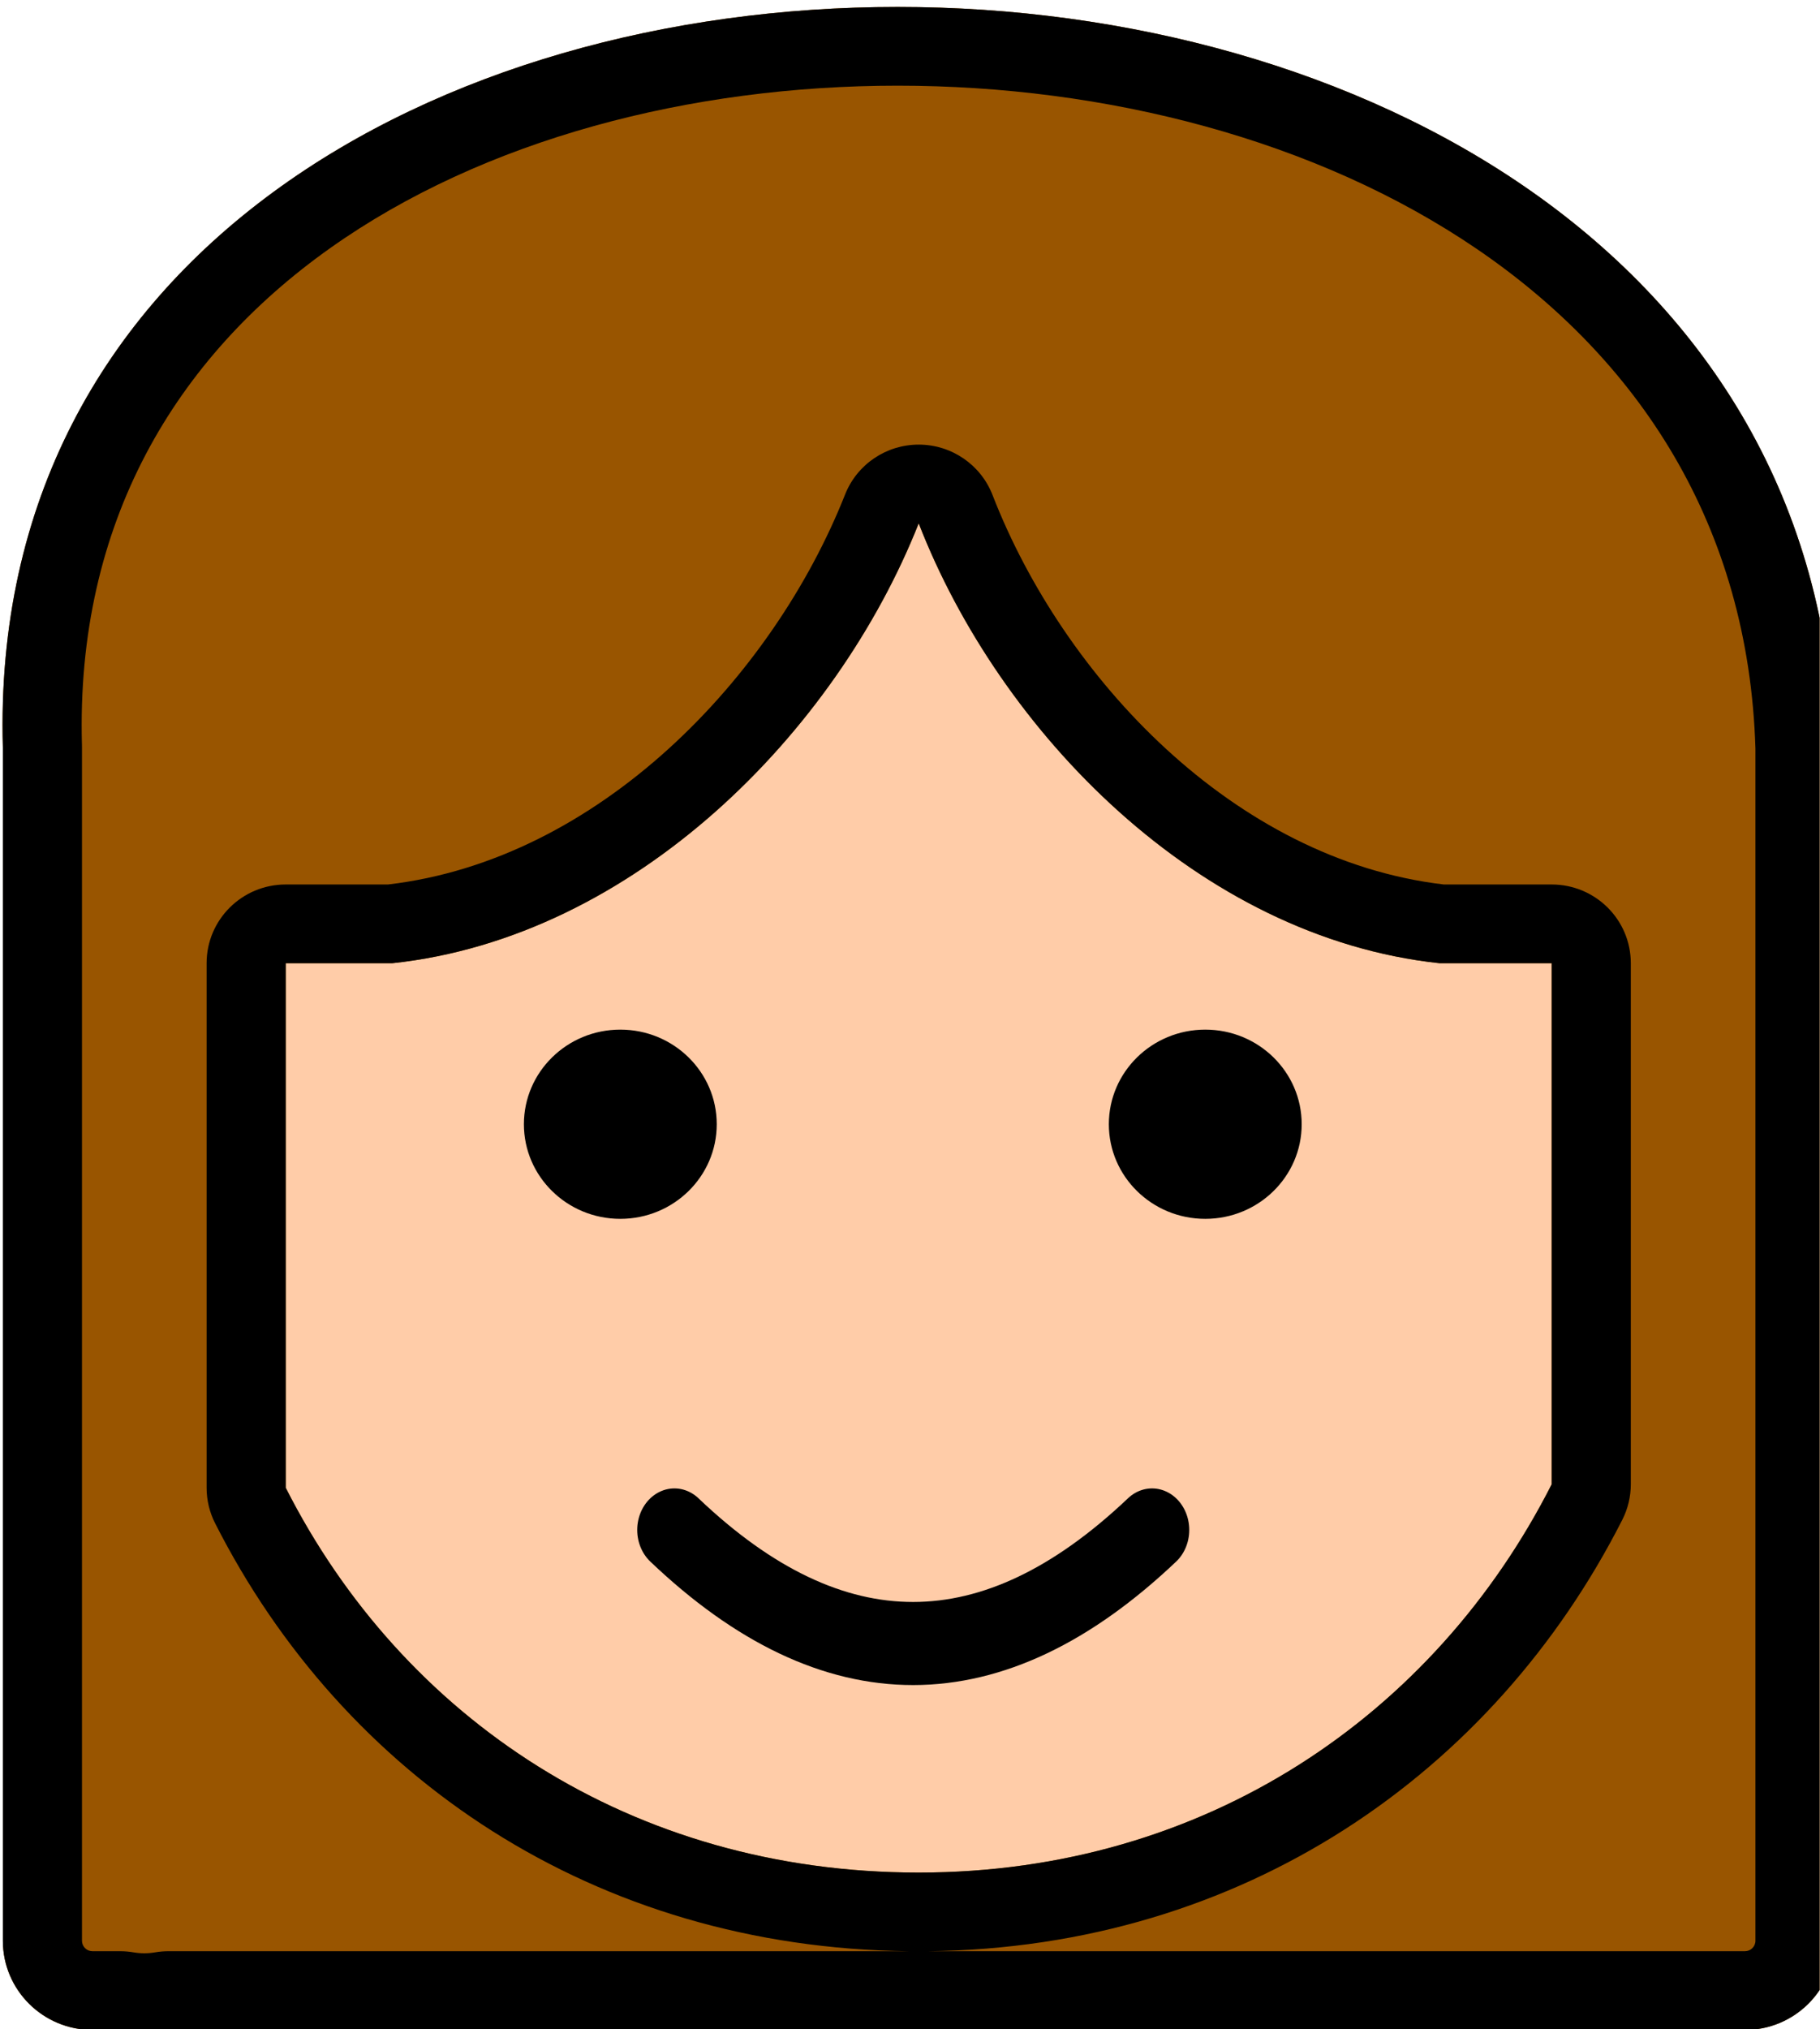 <?xml version="1.0" encoding="UTF-8" standalone="no"?>
<!DOCTYPE svg PUBLIC "-//W3C//DTD SVG 1.1//EN" "http://www.w3.org/Graphics/SVG/1.1/DTD/svg11.dtd">
<svg width="100%" height="100%" viewBox="0 0 926 1032" version="1.1" xmlns="http://www.w3.org/2000/svg" xmlns:xlink="http://www.w3.org/1999/xlink" xml:space="preserve" xmlns:serif="http://www.serif.com/" style="fill-rule:evenodd;clip-rule:evenodd;stroke-linecap:round;stroke-linejoin:round;stroke-miterlimit:1.5;">
    <g id="Artboard1" transform="matrix(1.001,0,0,0.999,0,1.47283e-12)">
        <rect x="0" y="-0" width="924.882" height="1033.08" style="fill:none;"/>
        <clipPath id="_clip1">
            <rect x="0" y="-0" width="924.882" height="1033.08"/>
        </clipPath>
        <g clip-path="url(#_clip1)">
            <g id="Erin" transform="matrix(15.959,-7.01582e-15,1.10769e-15,-11.788,-60449.8,37121.8)">
                <g id="Face" transform="matrix(1,6.72742e-18,1.88744e-17,0.961,4.52351e-13,122.057)">
                    <g transform="matrix(0.063,-3.72489e-17,6.03463e-18,-0.087,3787.91,3151.17)">
                        <path d="M863,430.452C863,206.125 683.766,24 463,24C242.234,24 63,206.125 63,430.452L63,625.548C63,849.875 242.234,1032 463,1032C683.766,1032 863,849.875 863,625.548L863,430.452Z" style="fill:rgb(255,204,168);"/>
                        <path d="M863,430.452C863,206.125 683.766,24 463,24C242.234,24 63,206.125 63,430.452L63,625.548C63,849.875 242.234,1032 463,1032C683.766,1032 863,849.875 863,625.548L863,430.452ZM823,430.452L823,625.548C823,827.442 661.689,991.355 463,991.355C264.311,991.355 103,827.442 103,625.548L103,430.452C103,228.558 264.311,64.645 463,64.645C661.689,64.645 823,228.558 823,430.452Z"/>
                    </g>
                    <g id="Mouth" transform="matrix(0.092,-5.44051e-17,9.96539e-18,-0.145,3774.36,3178.88)">
                        <path d="M379.764,674C434.882,721.025 490,720.842 545.118,674" style="fill:none;stroke:black;stroke-width:25.75px;"/>
                    </g>
                    <g id="Eyes" transform="matrix(1,1.97215e-31,-2.46519e-32,1,0.613,-4.233)">
                        <g transform="matrix(0.026,-1.5693e-17,2.46344e-18,-0.036,3816.38,3133.38)">
                            <circle cx="354.331" cy="826.772" r="118.11"/>
                        </g>
                        <g transform="matrix(0.026,-1.5693e-17,2.46344e-18,-0.036,3797.75,3133.38)">
                            <circle cx="354.331" cy="826.772" r="118.11"/>
                        </g>
                    </g>
                </g>
                <g transform="matrix(0.063,-3.72489e-17,5.89429e-18,-0.085,3787.91,3149.08)">
                    <g id="hair">
                        <path d="M0,985.659L0,379.379C-14.204,-122.35 911.759,-122.339 926,379.379L926,985.659C926,1010.66 905.702,1030.96 880.7,1030.96L83.716,1030.96C79.744,1031.64 75.663,1032 71.5,1032C67.337,1032 63.256,1031.64 59.284,1030.96L45.3,1030.96C20.298,1030.96 0,1010.66 0,985.659ZM783,488.959L726.22,488.959C604.54,475.834 503.93,371.454 463,265.46C421.22,371.533 319.152,475.833 196.951,488.959L143,488.959L143,755.486C202.066,872.557 317.84,951 463,951C608.16,951 723.934,870.652 783,753.715L783,488.959Z" style="fill:rgb(153,85,0);"/>
                        <path d="M0,985.659L0,379.379C-14.204,-122.35 911.759,-122.339 926,379.379L926,985.659C926,1010.66 905.702,1030.96 880.7,1030.96L83.716,1030.96C79.744,1031.64 75.663,1032 71.5,1032C67.337,1032 63.256,1031.64 59.284,1030.96L45.3,1030.96C20.298,1030.96 0,1010.66 0,985.659ZM886,441.459C886,441.459 886,379.963 886,379.946C879.188,152.469 662.433,43.088 452.333,43.087C243.267,43.085 33.57,151.689 39.984,378.247C39.995,378.625 40,379.002 40,379.379L40,450.15C40,450.15 0,490.15 0,490.15L40,450.15L40,985.659C40,988.584 42.375,990.959 45.3,990.959L59.284,990.959C61.562,990.959 63.835,991.153 66.08,991.54C67.842,991.844 69.653,992 71.5,992C73.347,992 75.158,991.844 76.92,991.54C79.165,991.153 81.438,990.959 83.716,990.959L458.104,990.959C299.015,989.231 172.296,902.352 107.288,773.504C104.469,767.916 103,761.745 103,755.486L103,488.959C103,466.867 120.909,448.959 143,448.959C143,448.959 194.716,448.959 194.724,448.958C301.452,436.441 389.211,343.652 425.783,250.801C431.823,235.466 446.652,225.405 463.134,225.461C479.616,225.516 494.377,235.675 500.315,251.051C536.086,343.685 622.369,436.451 728.466,448.959L783,448.959C805.091,448.959 823,466.867 823,488.959L823,753.715C823,759.98 821.528,766.157 818.704,771.749C753.701,900.439 626.889,989.228 467.789,990.959L880.7,990.959C883.625,990.959 886,988.584 886,985.659L886,441.459ZM783,488.959L726.22,488.959C604.54,475.834 503.93,371.454 463,265.46C421.22,371.533 319.152,475.833 196.951,488.959L143,488.959L143,755.486C202.066,872.557 317.84,951 463,951C608.16,951 723.934,870.652 783,753.715L783,488.959Z"/>
                    </g>
                </g>
            </g>
        </g>
    </g>
</svg>
